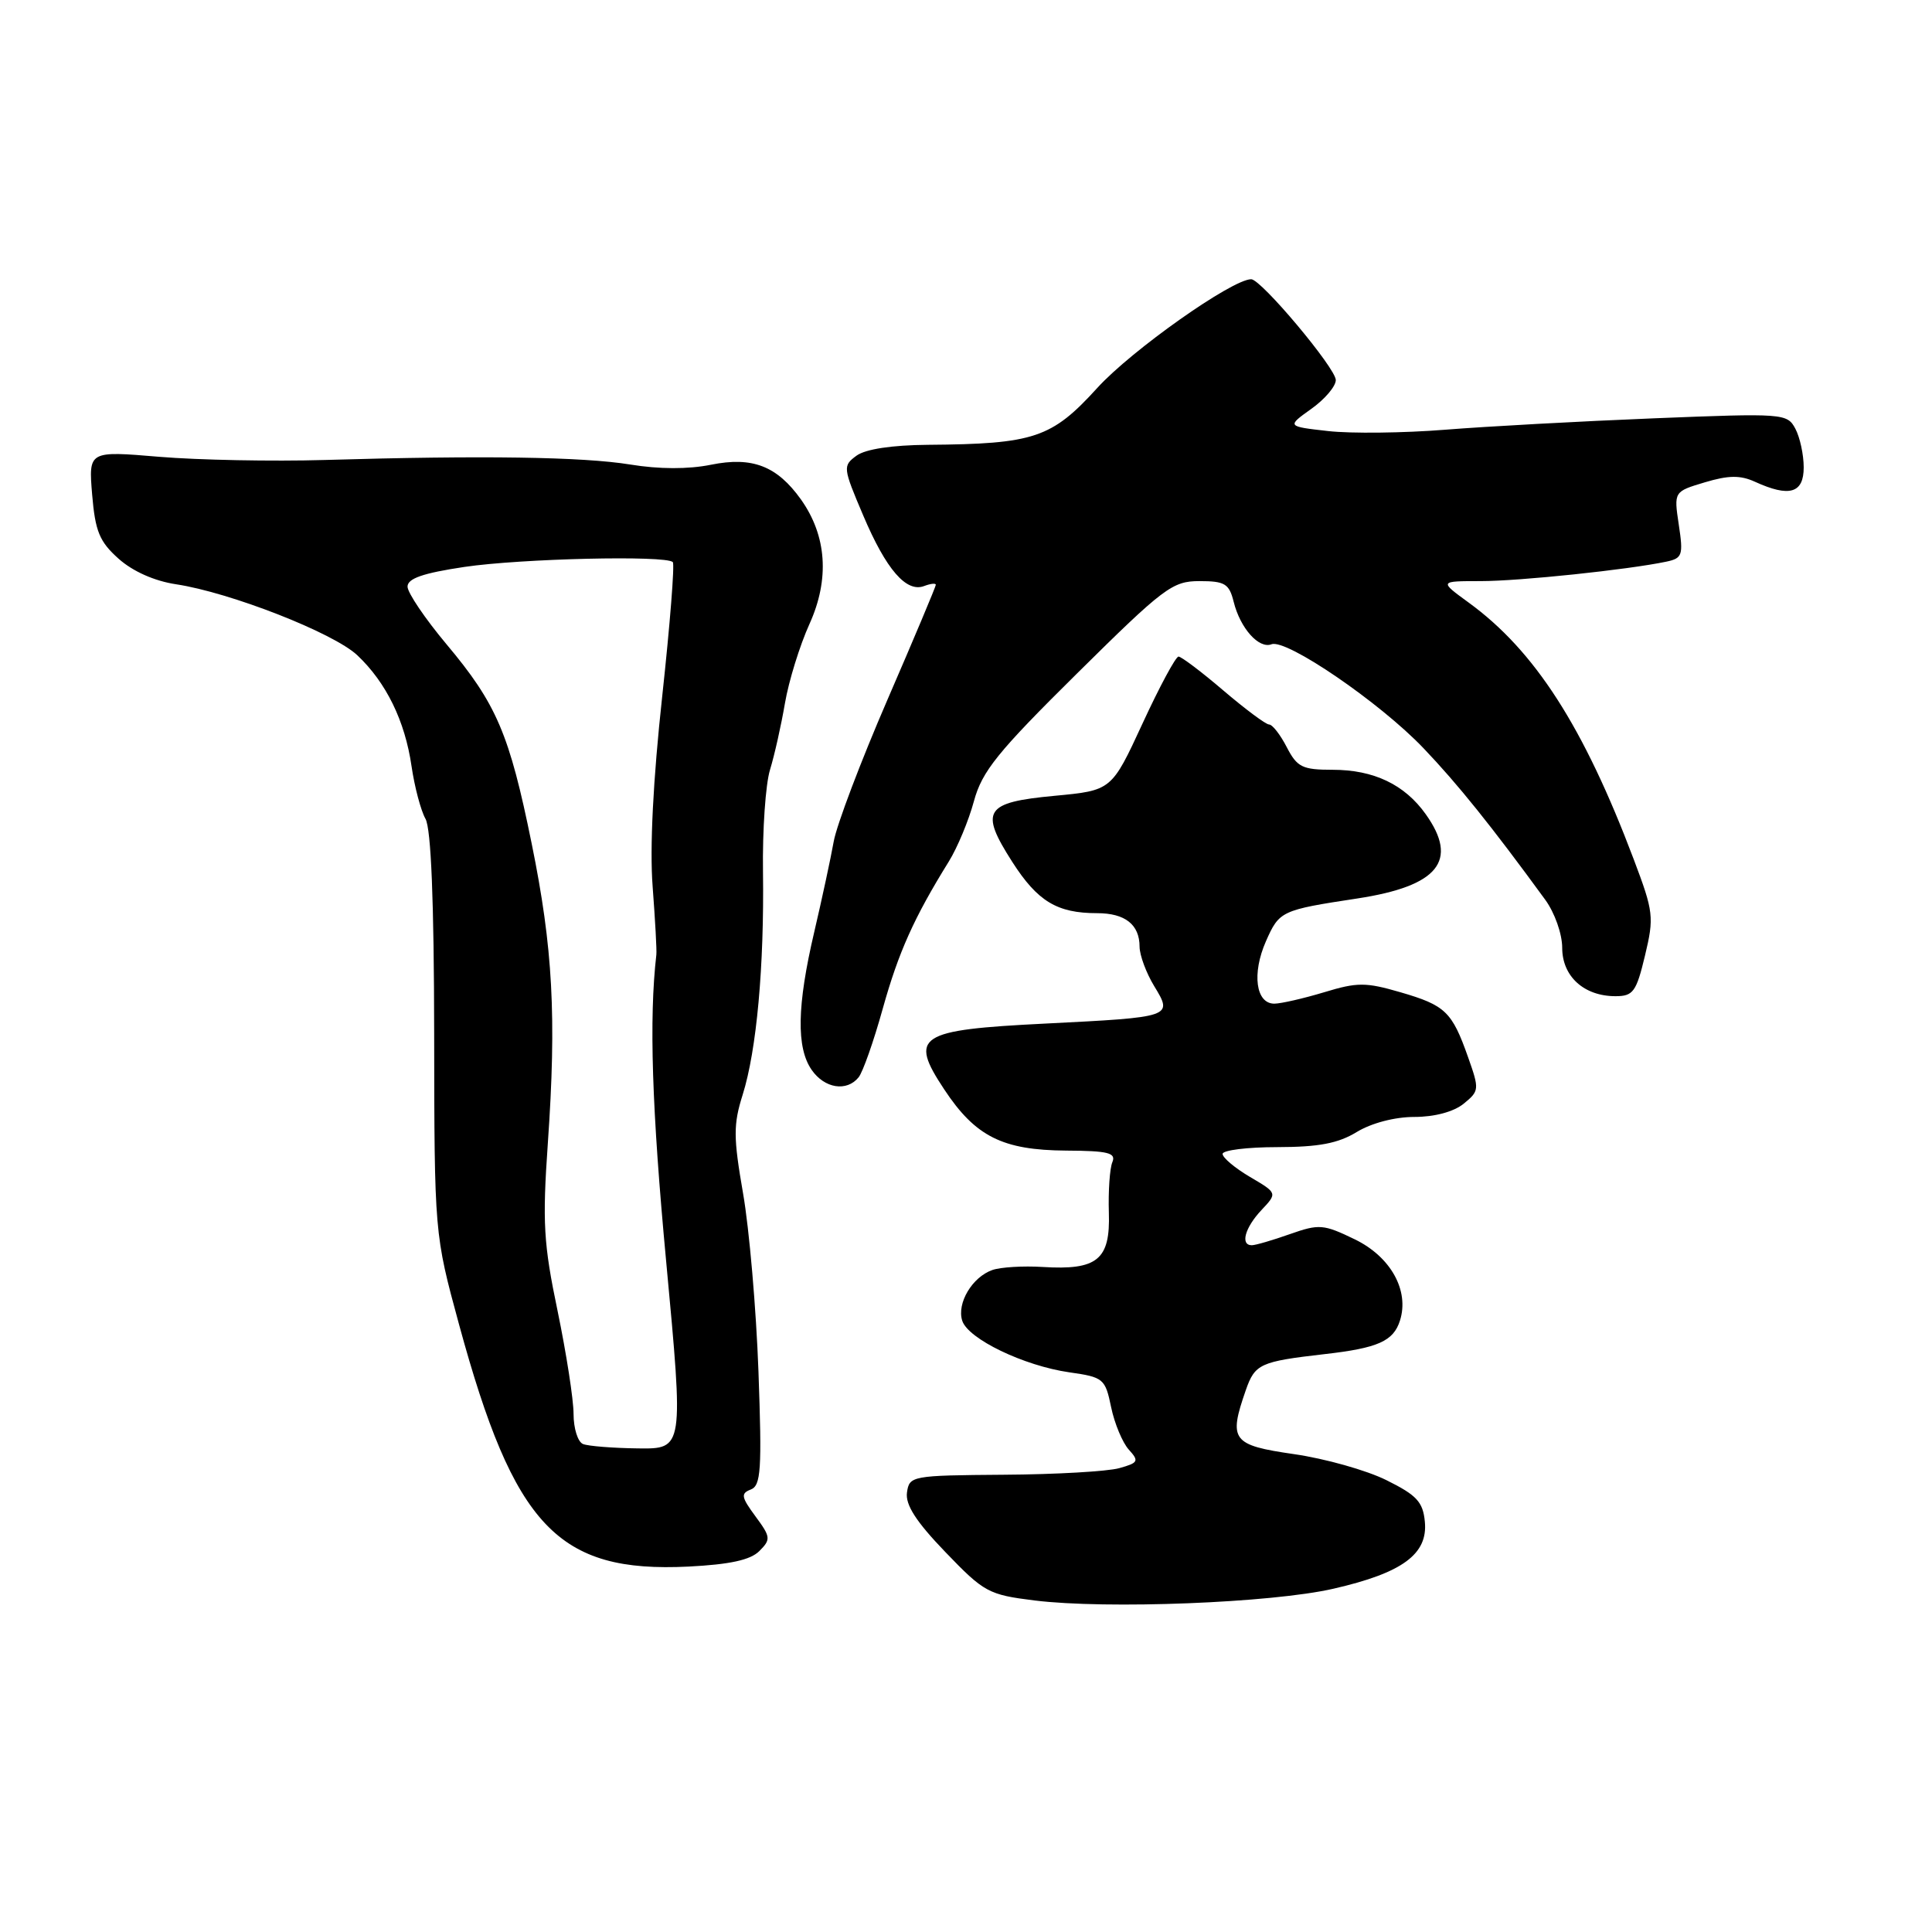<?xml version="1.0" encoding="UTF-8" standalone="no"?>
<!DOCTYPE svg PUBLIC "-//W3C//DTD SVG 1.1//EN" "http://www.w3.org/Graphics/SVG/1.1/DTD/svg11.dtd" >
<svg xmlns="http://www.w3.org/2000/svg" xmlns:xlink="http://www.w3.org/1999/xlink" version="1.1" viewBox="0 0 256 256">
 <g >
 <path fill="currentColor"
d=" M 176.70 210.51 C 185.82 208.42 189.22 205.93 188.80 201.63 C 188.55 199.01 187.73 198.12 183.71 196.13 C 181.08 194.82 175.57 193.27 171.46 192.68 C 163.24 191.49 162.76 190.85 165.08 184.19 C 166.29 180.72 166.98 180.41 175.50 179.43 C 182.58 178.63 184.64 177.71 185.50 174.99 C 186.77 171.01 184.28 166.53 179.52 164.22 C 175.37 162.21 174.80 162.16 170.91 163.53 C 168.62 164.34 166.36 165.00 165.87 165.00 C 164.32 165.00 164.95 162.69 167.13 160.36 C 169.27 158.09 169.27 158.09 165.63 155.95 C 163.63 154.77 162.00 153.40 162.00 152.90 C 162.00 152.41 165.26 152.00 169.25 152.00 C 174.73 151.99 177.30 151.51 179.77 150.00 C 181.73 148.81 184.81 148.00 187.41 148.00 C 190.08 148.00 192.62 147.32 193.94 146.25 C 196.02 144.56 196.04 144.35 194.53 140.09 C 192.40 134.05 191.52 133.21 185.57 131.48 C 180.97 130.14 179.85 130.14 175.45 131.48 C 172.73 132.30 169.76 132.98 168.87 132.99 C 166.40 133.01 165.86 129.00 167.74 124.73 C 169.52 120.70 169.75 120.59 179.87 119.05 C 190.59 117.41 193.31 114.05 188.92 107.89 C 186.12 103.95 182.02 102.00 176.58 102.00 C 172.56 102.00 171.88 101.66 170.50 99.00 C 169.65 97.35 168.60 96.00 168.16 96.00 C 167.73 96.00 165.01 93.97 162.11 91.50 C 159.21 89.02 156.53 87.00 156.16 87.00 C 155.79 87.00 153.64 90.99 151.39 95.87 C 147.29 104.74 147.29 104.74 139.72 105.45 C 130.46 106.32 129.77 107.40 134.14 114.22 C 137.49 119.44 140.07 121.00 145.37 121.00 C 149.08 121.00 151.00 122.51 151.00 125.45 C 151.01 126.58 151.88 128.93 152.94 130.67 C 155.43 134.76 155.38 134.78 138.50 135.63 C 121.60 136.47 120.41 137.25 125.12 144.36 C 129.25 150.60 132.84 152.40 141.26 152.46 C 146.87 152.49 147.91 152.76 147.39 154.00 C 147.05 154.82 146.84 157.83 146.93 160.69 C 147.13 166.92 145.41 168.33 138.16 167.88 C 135.60 167.72 132.60 167.90 131.50 168.28 C 128.83 169.21 126.76 172.68 127.50 175.00 C 128.27 177.41 135.65 180.97 141.69 181.84 C 146.22 182.48 146.45 182.68 147.23 186.46 C 147.68 188.63 148.74 191.16 149.57 192.08 C 150.96 193.61 150.84 193.83 148.30 194.54 C 146.76 194.97 139.88 195.37 133.00 195.41 C 120.81 195.50 120.49 195.56 120.18 197.76 C 119.95 199.39 121.38 201.62 125.26 205.65 C 130.40 211.00 130.98 211.31 137.08 212.07 C 146.63 213.25 168.49 212.40 176.70 210.51 Z  M 100.61 205.53 C 102.16 203.98 102.13 203.67 100.10 200.92 C 98.22 198.37 98.13 197.89 99.48 197.37 C 100.83 196.85 100.97 194.77 100.50 181.72 C 100.20 173.44 99.28 162.83 98.46 158.13 C 97.17 150.69 97.16 149.01 98.41 145.05 C 100.26 139.16 101.27 128.05 101.10 115.50 C 101.02 110.00 101.44 103.92 102.03 102.00 C 102.62 100.08 103.51 96.11 104.01 93.18 C 104.51 90.25 105.97 85.53 107.26 82.68 C 109.95 76.74 109.55 70.99 106.13 66.18 C 102.96 61.74 99.68 60.47 94.21 61.58 C 91.20 62.19 87.34 62.18 83.50 61.55 C 77.21 60.53 63.97 60.33 43.00 60.95 C 36.12 61.15 26.28 60.96 21.12 60.53 C 11.73 59.74 11.73 59.74 12.21 65.54 C 12.62 70.41 13.18 71.77 15.71 74.03 C 17.59 75.71 20.47 76.99 23.33 77.42 C 30.50 78.50 44.20 83.86 47.34 86.82 C 51.17 90.43 53.66 95.52 54.53 101.52 C 54.93 104.26 55.76 107.40 56.38 108.50 C 57.12 109.83 57.51 119.35 57.53 137.00 C 57.56 163.50 57.56 163.50 60.82 175.48 C 68.13 202.31 73.92 208.43 91.23 207.58 C 96.70 207.30 99.43 206.71 100.61 205.53 Z  M 113.77 142.75 C 114.33 142.06 115.77 137.97 116.97 133.65 C 119.06 126.17 121.11 121.59 125.72 114.16 C 126.86 112.32 128.36 108.72 129.05 106.16 C 130.13 102.19 132.16 99.67 142.70 89.25 C 154.22 77.85 155.35 77.00 158.93 77.00 C 162.30 77.00 162.87 77.34 163.47 79.75 C 164.34 83.25 166.81 86.01 168.48 85.37 C 170.45 84.61 182.85 93.09 188.62 99.14 C 193.17 103.91 197.60 109.42 204.75 119.22 C 206.00 120.93 207.00 123.75 207.00 125.59 C 207.00 129.38 209.89 132.00 214.06 132.00 C 216.40 132.00 216.82 131.43 217.97 126.62 C 219.19 121.52 219.11 120.83 216.48 113.87 C 209.83 96.26 203.37 86.22 194.60 79.84 C 190.70 77.00 190.70 77.00 196.19 77.00 C 201.37 77.00 215.74 75.49 220.81 74.42 C 222.92 73.97 223.06 73.57 222.45 69.54 C 221.79 65.14 221.79 65.14 225.90 63.91 C 229.04 62.97 230.60 62.95 232.55 63.84 C 237.11 65.92 239.00 65.36 239.00 61.93 C 239.00 60.25 238.50 57.94 237.89 56.80 C 236.81 54.78 236.33 54.74 219.14 55.43 C 209.44 55.82 197.00 56.50 191.50 56.94 C 186.00 57.38 179.03 57.46 176.00 57.12 C 170.50 56.50 170.50 56.50 173.75 54.18 C 175.54 52.91 177.00 51.19 177.00 50.36 C 177.00 48.79 167.11 37.00 165.79 37.00 C 163.26 37.00 149.92 46.42 145.39 51.41 C 139.35 58.05 137.04 58.83 122.94 58.94 C 118.17 58.98 114.68 59.51 113.49 60.38 C 111.66 61.73 111.68 61.95 114.38 68.30 C 117.42 75.47 120.10 78.56 122.46 77.65 C 123.31 77.33 124.00 77.25 124.00 77.49 C 124.00 77.72 121.12 84.58 117.59 92.72 C 114.07 100.85 110.86 109.31 110.47 111.51 C 110.08 113.70 108.92 119.10 107.89 123.50 C 105.60 133.26 105.50 138.84 107.56 141.78 C 109.27 144.23 112.20 144.69 113.77 142.75 Z  M 77.25 191.34 C 76.56 191.06 76.00 189.27 76.00 187.36 C 76.00 185.45 75.04 179.30 73.88 173.69 C 72.02 164.79 71.86 161.98 72.59 151.50 C 73.76 134.73 73.26 125.57 70.45 111.78 C 67.50 97.25 65.80 93.27 59.15 85.35 C 56.32 81.97 54.00 78.54 54.00 77.73 C 54.00 76.65 56.05 75.94 61.54 75.12 C 69.04 74.01 88.23 73.56 89.15 74.48 C 89.41 74.75 88.78 82.73 87.75 92.23 C 86.54 103.33 86.08 112.36 86.48 117.50 C 86.81 121.90 87.04 125.95 86.97 126.50 C 85.99 135.01 86.37 146.87 88.28 167.25 C 90.59 192.00 90.59 192.00 84.54 191.92 C 81.22 191.88 77.94 191.62 77.25 191.34 Z "/>
</g>
</svg>